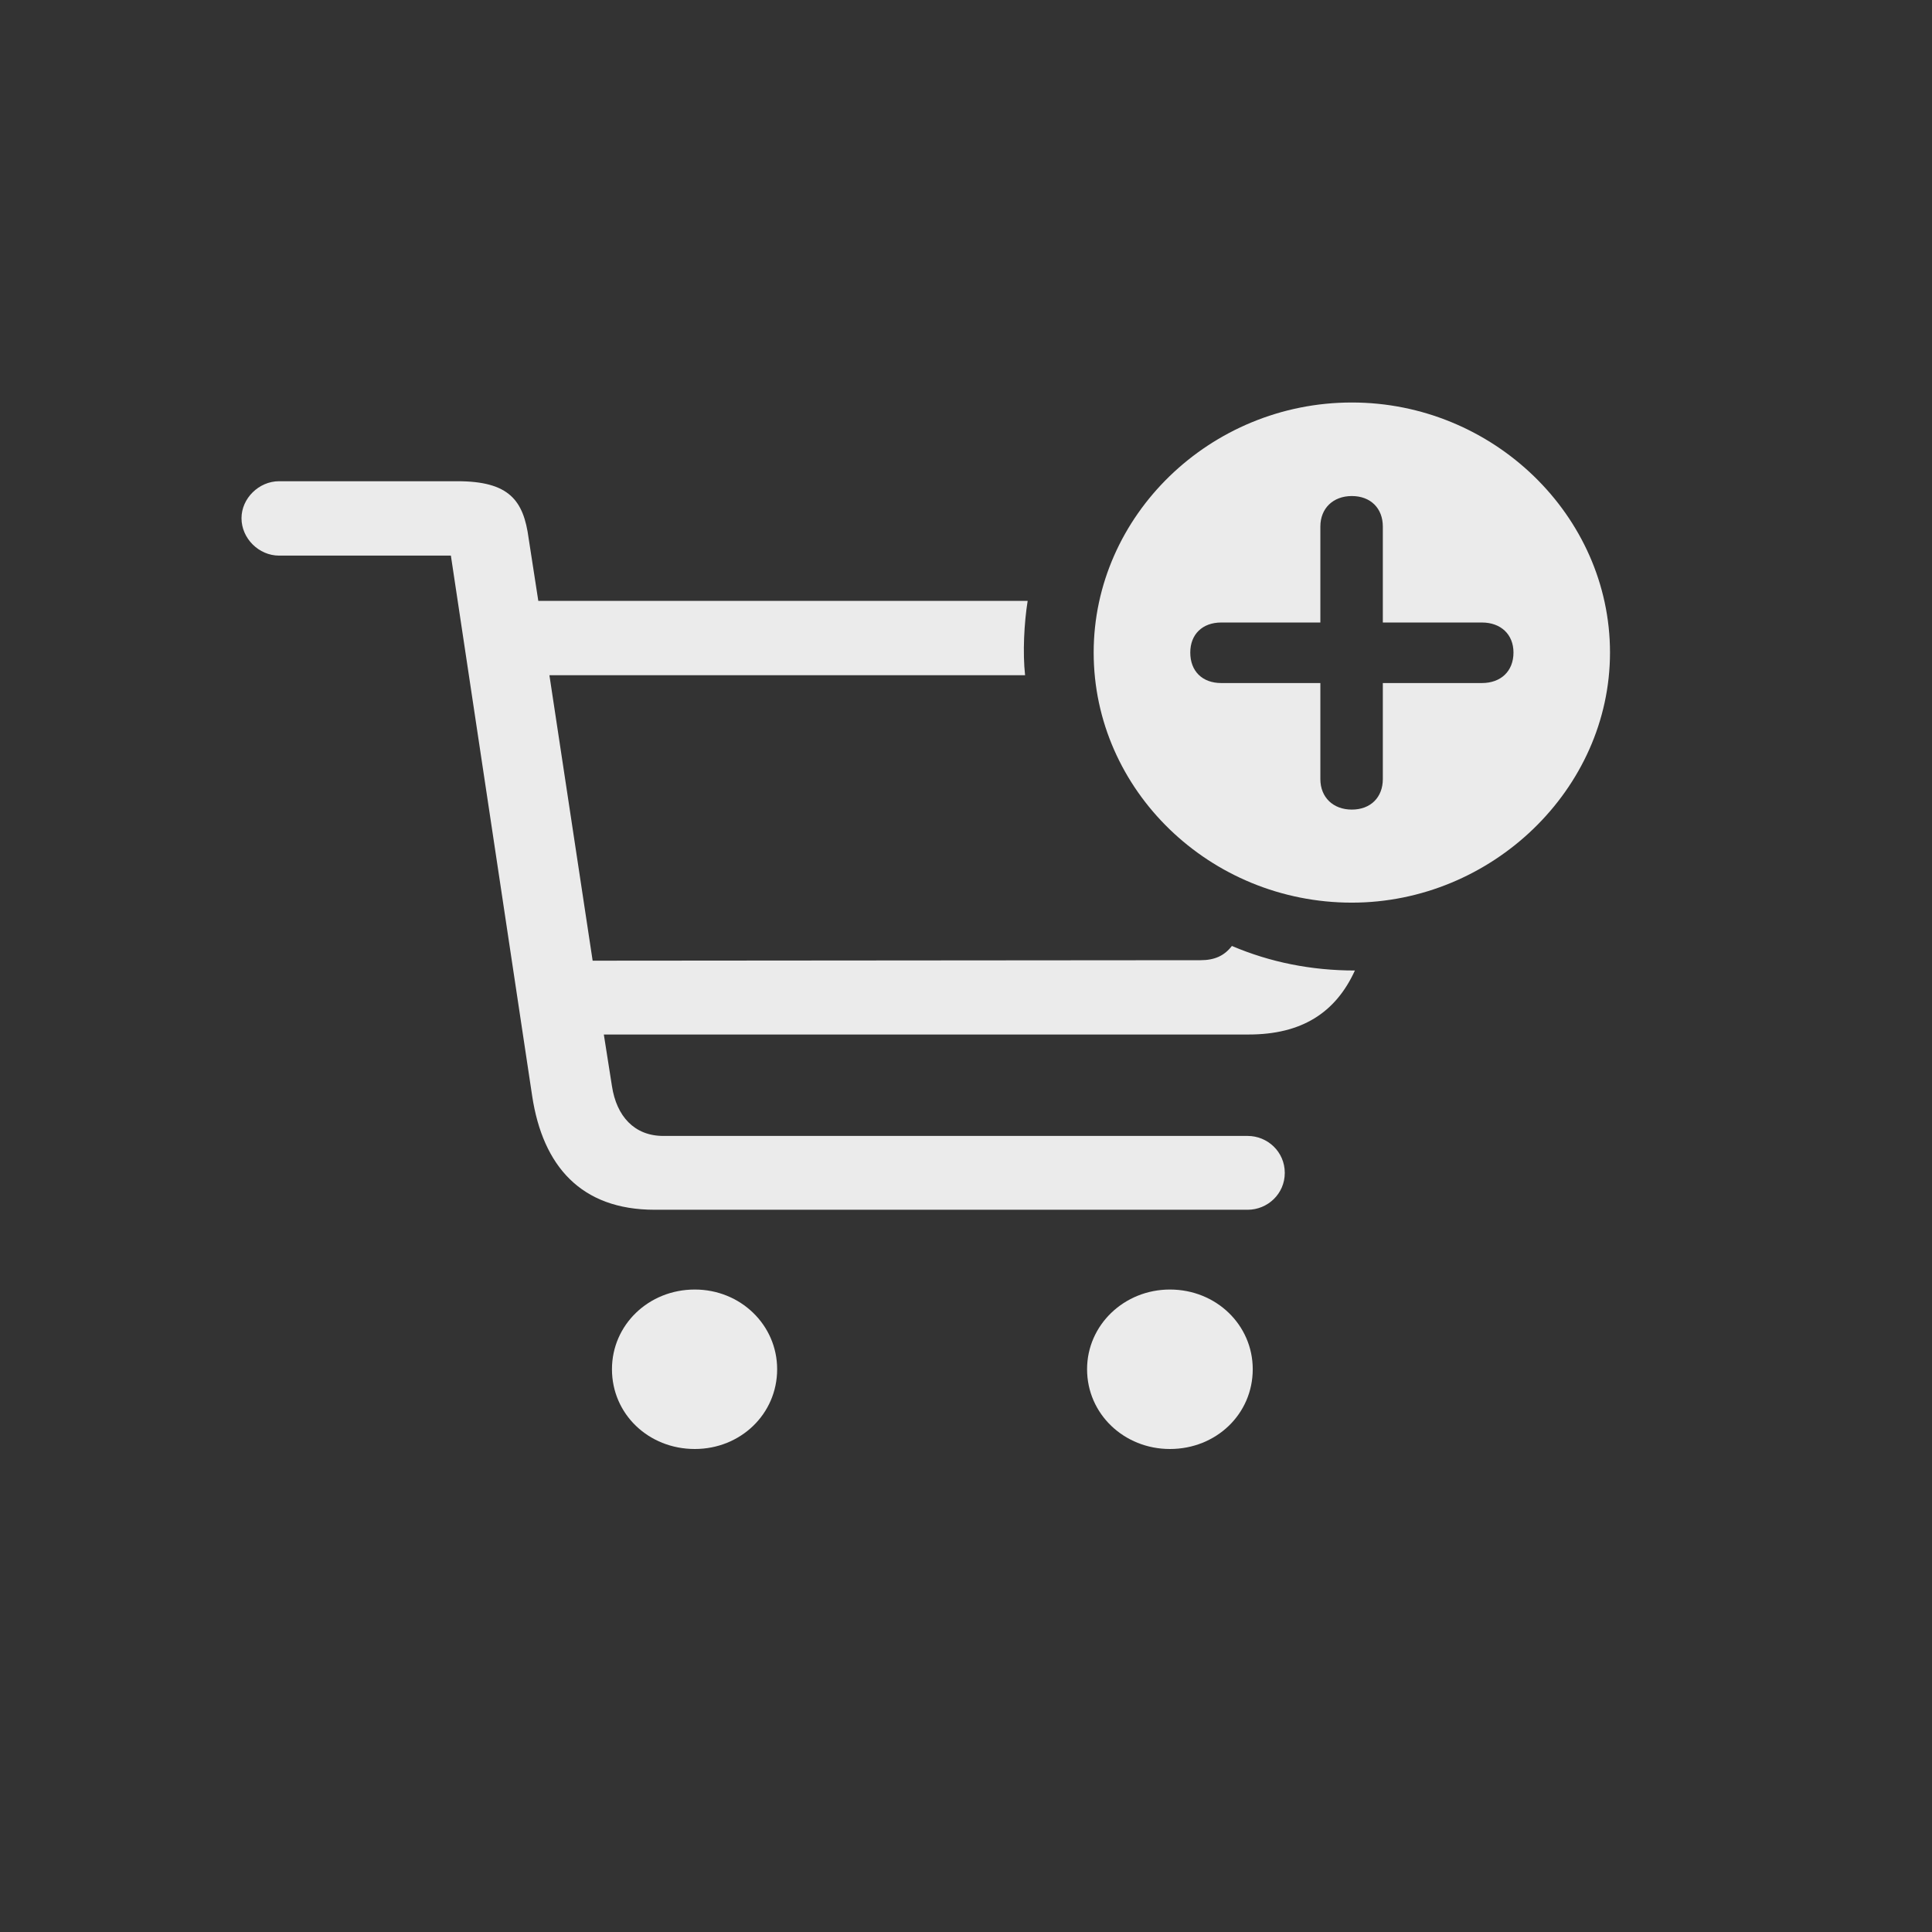 <svg width="32" height="32" viewBox="0 0 24 24" fill="none" xmlns="http://www.w3.org/2000/svg">
    <rect x="0" y="0" width="24" height="24" fill="#333333" stroke="none"/>
    <path d="M16.793 11.213C15.032 11.213 13.586 9.818 13.586 8.106C13.586 6.406 15.032 5 16.793 5C18.548 5 20 6.406 20 8.106C20 9.806 18.529 11.213 16.793 11.213ZM8.132 15.028C7.217 15.028 6.743 14.484 6.611 13.616L5.601 6.902H3.467C3.215 6.902 3 6.688 3 6.437C3 6.192 3.215 5.978 3.467 5.978H5.683C6.327 5.978 6.504 6.217 6.567 6.688L6.687 7.464H12.766C12.722 7.739 12.703 8.106 12.734 8.388H6.825L7.362 11.934L14.912 11.928C15.089 11.928 15.209 11.873 15.303 11.751C15.777 11.953 16.288 12.056 16.831 12.056C16.591 12.582 16.168 12.851 15.512 12.851H7.501L7.602 13.493C7.659 13.866 7.88 14.111 8.24 14.111H15.499C15.745 14.111 15.96 14.307 15.96 14.57C15.96 14.832 15.745 15.028 15.499 15.028H8.132ZM16.793 10.057C17.027 10.057 17.178 9.904 17.178 9.678V8.485H18.409C18.643 8.485 18.801 8.339 18.801 8.106C18.801 7.88 18.643 7.733 18.409 7.733H17.178V6.541C17.178 6.315 17.027 6.162 16.793 6.162C16.56 6.162 16.402 6.315 16.402 6.541V7.733H15.171C14.937 7.733 14.786 7.88 14.786 8.106C14.786 8.339 14.937 8.485 15.171 8.485H16.402V9.678C16.402 9.904 16.56 10.057 16.793 10.057ZM8.631 18C8.056 18 7.602 17.566 7.602 17.009C7.602 16.459 8.056 16.019 8.631 16.019C9.199 16.019 9.654 16.459 9.654 17.009C9.654 17.566 9.199 18 8.631 18ZM14.533 18C13.965 18 13.504 17.566 13.504 17.009C13.504 16.459 13.965 16.019 14.533 16.019C15.108 16.019 15.562 16.459 15.562 17.009C15.562 17.566 15.108 18 14.533 18Z" fill="#EBEBEB"/>
</svg>
